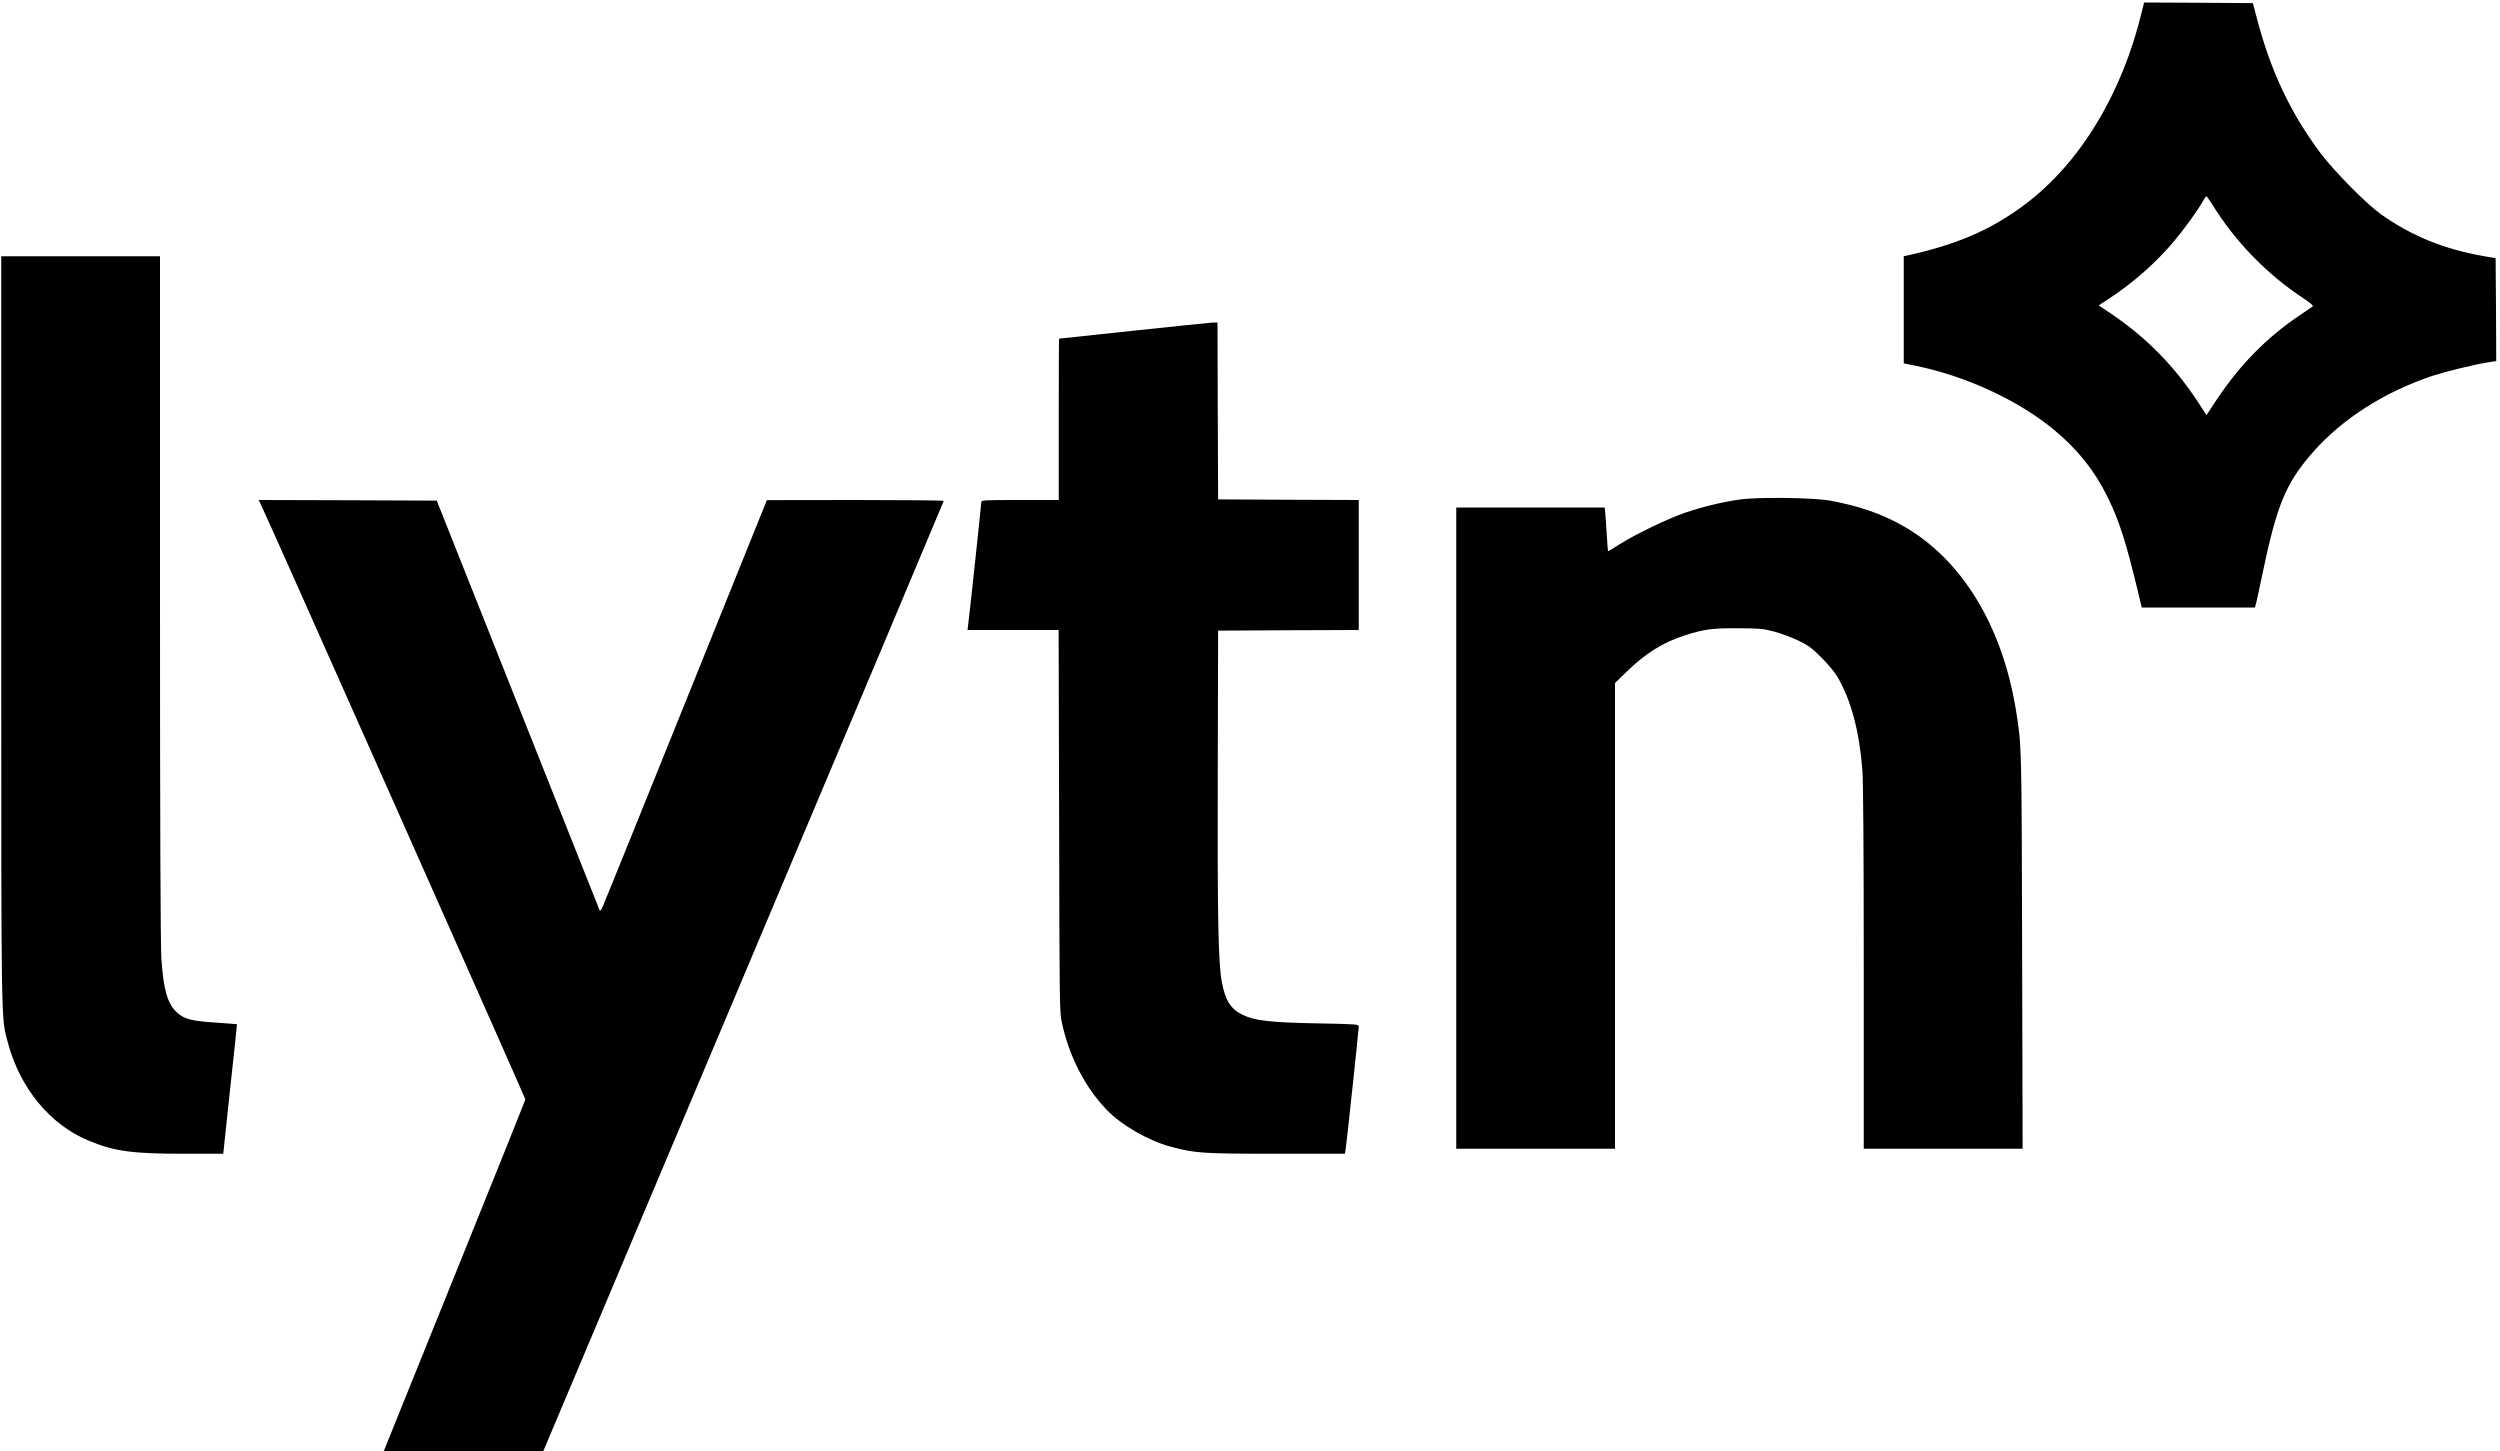 <?xml version="1.0" standalone="no"?>
<!DOCTYPE svg PUBLIC "-//W3C//DTD SVG 20010904//EN"
 "http://www.w3.org/TR/2001/REC-SVG-20010904/DTD/svg10.dtd">
<svg version="1.0" xmlns="http://www.w3.org/2000/svg"
 width="2000pt" height="1161pt" viewBox="0 0 2000 1161"
 preserveAspectRatio="xMidYMid meet">

<g transform="translate(0,1161) scale(0.1,-0.1)"
fill="#000000" stroke="none">
<path d="M17135 11518 c-158 -659 -498 -1218 -940 -1547 -270 -201 -538 -317
-942 -406 l-23 -5 0 -429 0 -428 84 -17 c405 -80 836 -279 1121 -517 191 -160
321 -324 425 -534 93 -190 145 -350 241 -747 l33 -138 453 0 452 0 11 39 c5
21 28 125 50 232 115 551 186 723 403 971 236 269 578 486 962 613 98 32 334
90 433 105 l72 12 -2 411 -3 411 -95 17 c-319 56 -577 161 -824 336 -116 83
-374 344 -482 488 -240 321 -399 658 -508 1075 l-33 125 -435 3 -435 2 -18
-72z m561 -1540 c181 -296 439 -562 728 -752 49 -32 84 -61 79 -66 -4 -4 -56
-39 -115 -79 -257 -174 -470 -391 -655 -669 l-81 -123 -67 103 c-189 288 -411
515 -693 706 l-102 69 79 52 c191 124 382 292 523 461 83 99 188 244 229 317
13 24 27 43 30 43 3 0 23 -28 45 -62z"/>
<path d="M10 6563 c0 -3255 -2 -3085 54 -3298 96 -359 336 -651 640 -778 208
-87 349 -107 761 -107 l321 0 55 518 c31 284 56 518 55 518 -1 1 -76 7 -167
13 -198 13 -256 28 -314 82 -75 69 -107 179 -124 429 -7 95 -11 1095 -11 2883
l0 2737 -635 0 -635 0 0 -2997z"/>
<path d="M9065 8964 c-324 -34 -591 -63 -592 -63 -2 -1 -3 -291 -3 -646 l0
-645 -310 0 c-292 0 -310 -1 -310 -18 0 -21 -97 -928 -105 -984 l-5 -38 365 0
364 0 4 -1527 c3 -1509 3 -1529 24 -1623 59 -267 185 -510 356 -688 119 -124
336 -249 517 -297 194 -51 252 -55 842 -55 l547 0 6 33 c7 44 105 959 105 984
0 19 -10 20 -327 26 -382 7 -504 21 -601 68 -96 47 -139 113 -167 262 -29 149
-36 518 -33 1677 l3 1135 563 3 562 2 0 520 0 520 -562 2 -563 3 -3 708 -2
707 -43 -1 c-23 -1 -307 -30 -632 -65z"/>
<path d="M13920 7614 c-139 -19 -299 -58 -440 -106 -135 -46 -397 -172 -523
-252 -49 -31 -90 -56 -92 -56 -2 0 -6 48 -9 108 -4 59 -9 137 -12 175 l-6 67
-594 0 -594 0 0 -2565 0 -2565 635 0 635 0 0 1863 0 1863 93 90 c151 148 294
237 472 293 151 48 214 56 420 55 172 -1 200 -3 290 -27 55 -15 143 -48 195
-73 80 -40 109 -61 185 -138 50 -50 105 -117 123 -148 110 -187 176 -433 201
-747 7 -88 11 -646 11 -1583 l0 -1448 635 0 636 0 -4 1593 c-4 1652 -4 1632
-48 1907 -109 684 -436 1218 -907 1484 -171 97 -352 159 -582 201 -133 24
-573 30 -720 9z"/>
<path d="M2083 7583 c35 -67 2120 -4758 2120 -4768 0 -5 -251 -631 -558 -1390
-306 -759 -561 -1390 -566 -1402 l-9 -23 638 0 638 0 1602 3798 c881 2088
1602 3801 1602 3805 0 4 -318 7 -707 7 l-708 -1 -648 -1607 c-356 -884 -656
-1625 -666 -1647 -13 -28 -20 -36 -25 -25 -3 8 -298 749 -654 1645 l-648 1630
-712 3 -713 2 14 -27z"/>
</g>
</svg>
